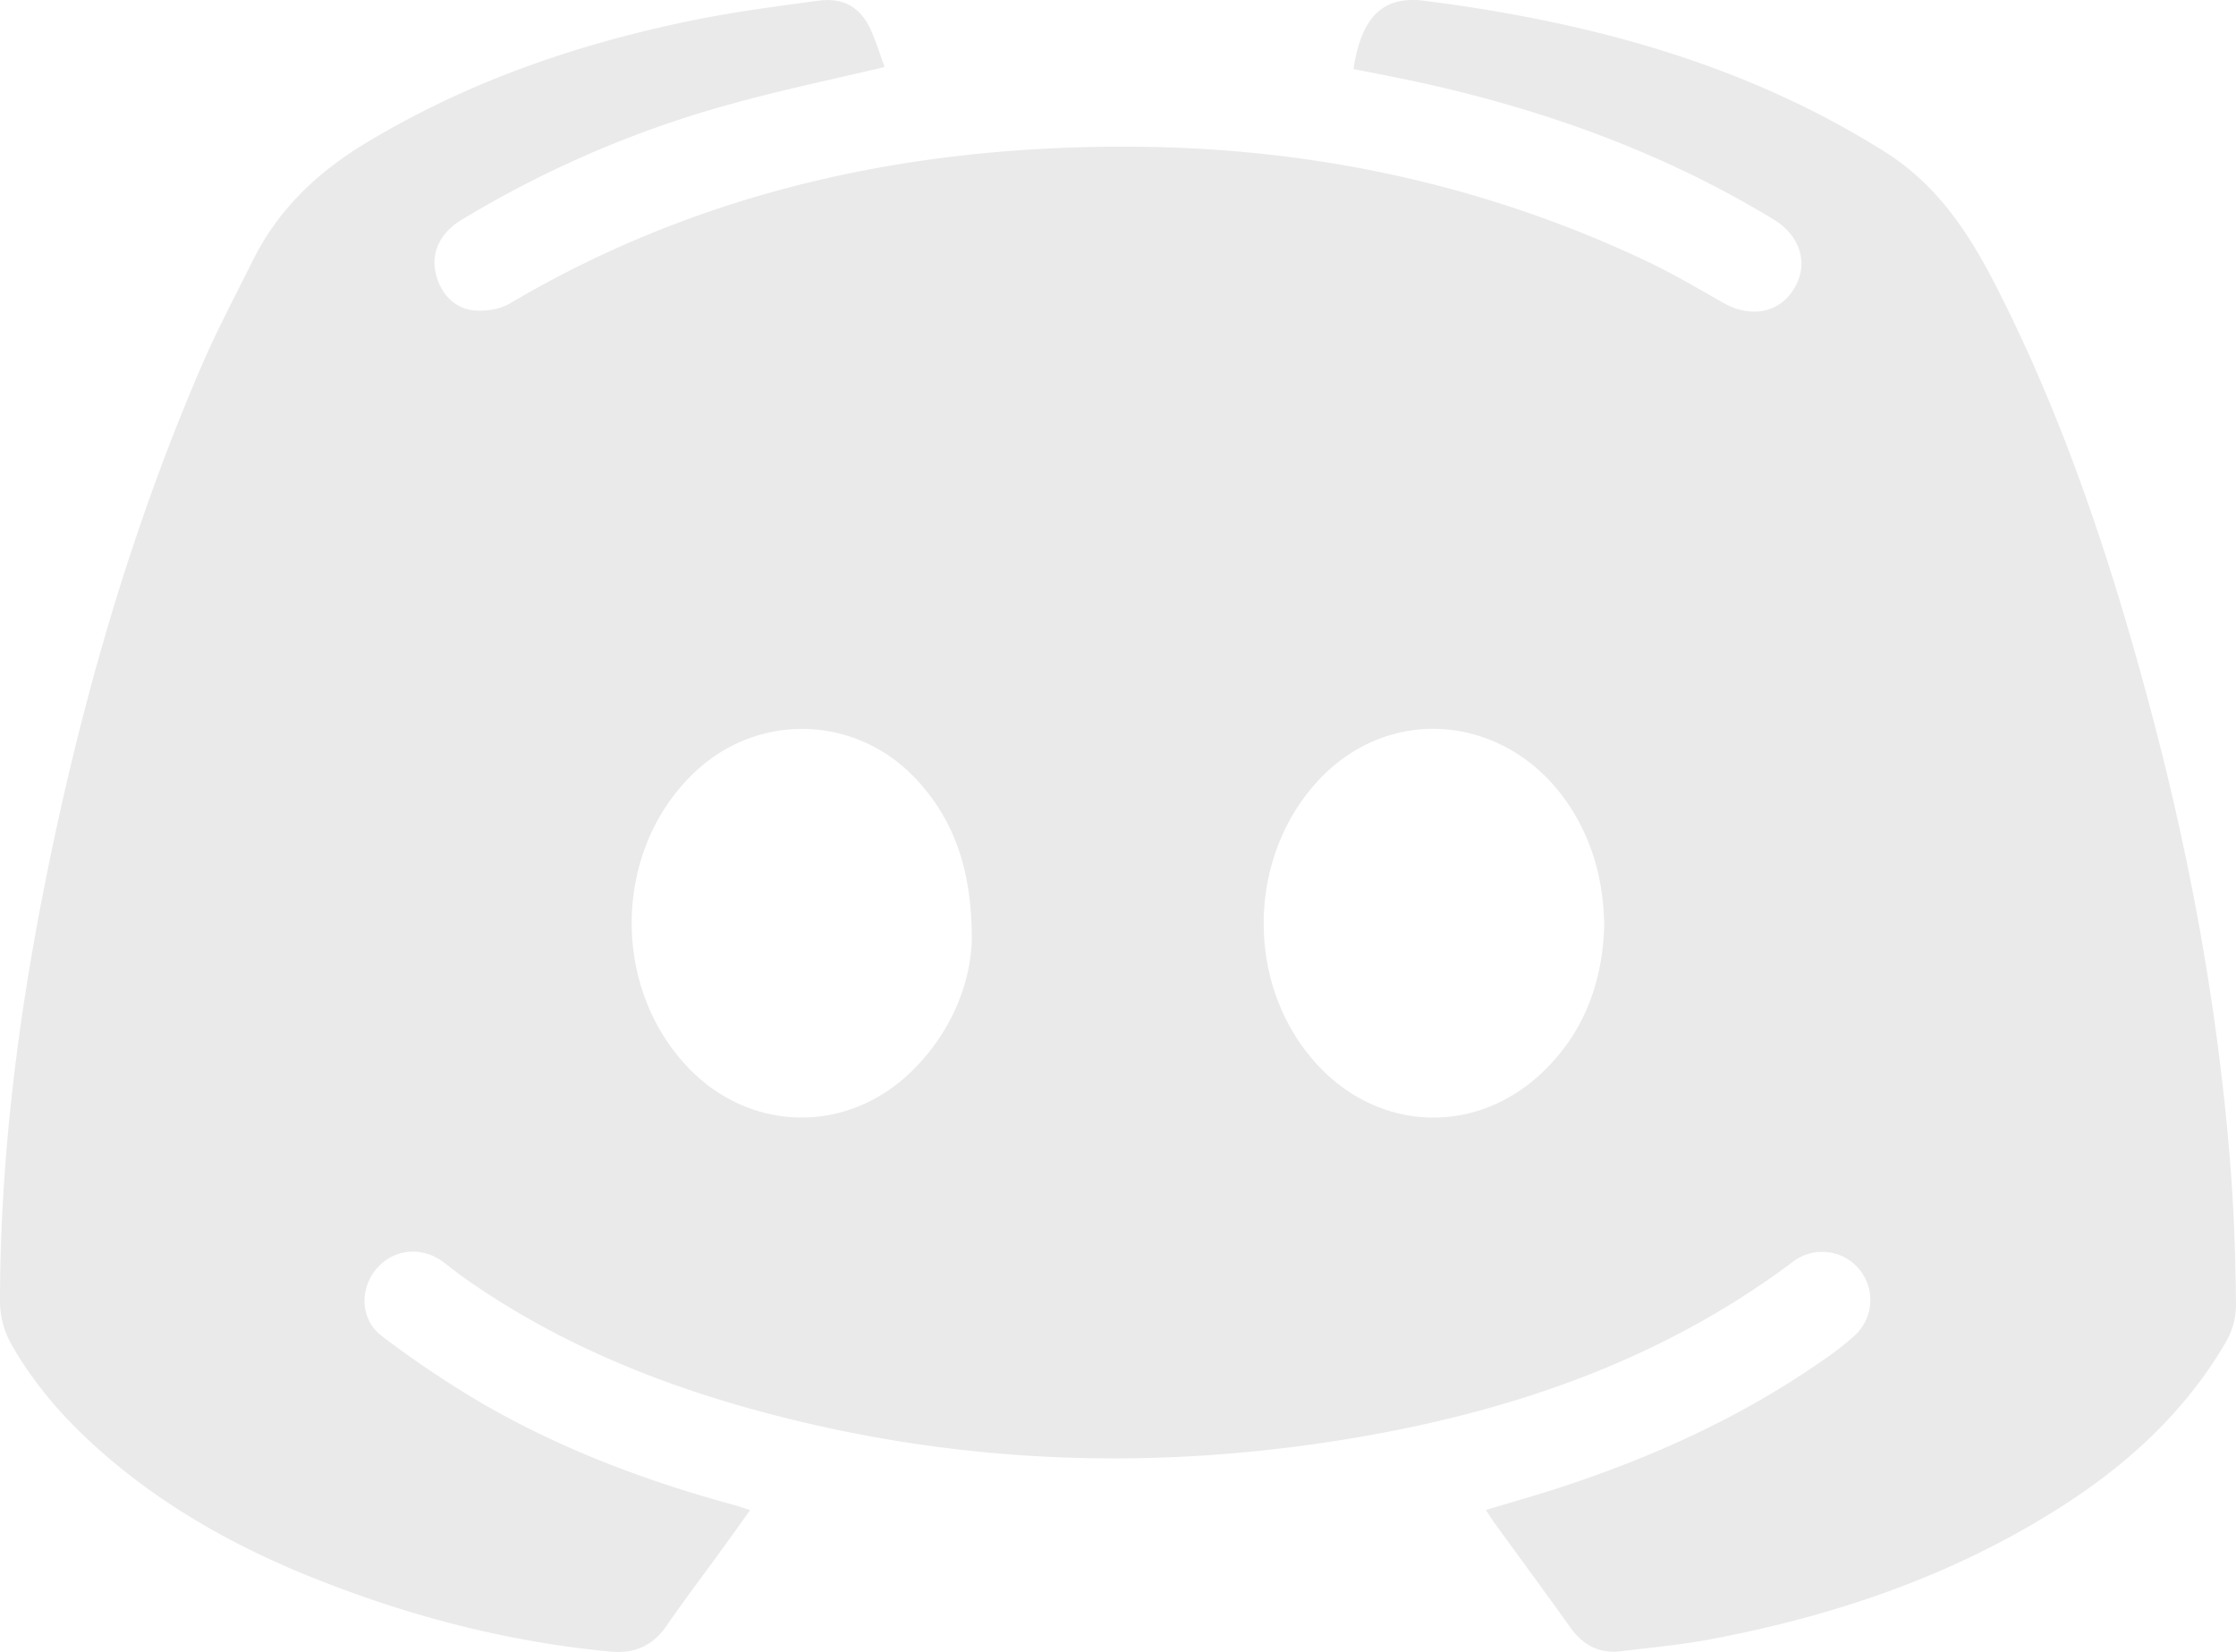 <svg xmlns="http://www.w3.org/2000/svg" viewBox="0 0 798.4 589.89"><defs><style>.cls-1{fill:#eaeaea;}</style></defs><title>Risorsa 3</title><g id="Livello_2" data-name="Livello 2"><g id="Livello_1-2" data-name="Livello 1"><path class="cls-1" d="M315.87,23.93c-18.09,4.3-35.53,7.93-52.69,12.62a379,379,0,0,0-98.46,42c-7.35,4.49-10.65,11.17-9.28,18.35,1.41,7.34,6.51,13.24,13.77,13.93,4.19.4,9.25-.35,12.81-2.46,67.92-40.13,142.21-56.12,220.06-56,64.49.06,126.75,13,185.44,40.68,9.47,4.47,18.55,9.8,27.65,15,9.88,5.63,20,3.82,25.38-4.88s2.48-18.88-7.21-24.78c-39.27-23.89-81.86-39.22-126.6-49-7.8-1.7-15.64-3.17-23.45-4.74C486,6.76,493.22-1.69,508.62.28c58.23,7.45,113.9,22.18,164.29,53.86,18.74,11.78,30,28.9,39.66,47.73C737.19,150,754,201.06,767.85,253.12c14.41,54,24.38,108.86,28.67,164.64,1.24,16.1,1.71,32.28,1.88,48.43a26.87,26.87,0,0,1-3.7,13.16c-14.54,24.85-35.21,43.74-59.28,59-38.21,24.3-80.28,38.6-124.51,46.94-10.61,2-21.42,3-32.16,4.3-7.65.91-13.49-2.14-18-8.44-9-12.62-18.2-25.08-27.3-37.62-.94-1.29-1.76-2.67-2.88-4.38,9.07-2.74,17.68-5.16,26.17-7.93,33.59-10.94,65.48-25.44,94.53-45.78a106.57,106.57,0,0,0,11-8.6,17.2,17.2,0,0,0-21.51-26.75c-45.94,34.66-98.57,53.13-154.47,62.85-74.43,12.95-148.35,10-221.2-10.76-35.27-10.08-68.71-24.41-98.91-45.61-2.59-1.82-5.06-3.8-7.57-5.73-7.79-6-18.09-5.05-24.21,2.22s-5.79,18.21,2.07,24.09a366,366,0,0,0,36.05,24.15c28.27,16.33,58.66,27.7,90.14,36.22,1.55.42,3.06,1,5.17,1.7-3.08,4.3-5.84,8.2-8.65,12.06-7,9.71-14.31,19.26-21.12,29.14-5,7.22-11.42,10.1-20.07,9.29-35.58-3.33-69.84-12.09-103-25.07C87.19,553.82,61.2,539.78,38.4,520.27,24.88,508.71,13,495.69,4.16,480.18a31.89,31.89,0,0,1-4.16-15C0,415,6.15,365.5,15.87,316.38,28.48,252.67,46.2,190.46,71.94,130.72c5.53-12.83,12.12-25.2,18.35-37.72,9-18.15,22.94-31.42,40.25-41.88C166.35,29.48,205.18,16,245.86,7.56c15.3-3.18,30.85-5.23,46.36-7.31C301.73-1,307.79,3,311.45,11.83,313.08,15.79,314.4,19.88,315.87,23.93ZM572.82,330.19c-.33-15.46-3.94-29.12-11.85-41.55-21-33-63.2-38.1-89.46-10.79-26.09,27.13-27.16,72.59-2.39,100.93,22.5,25.74,58.45,27.17,82.72,3.06C566.33,367.44,572.33,349.47,572.82,330.19ZM347,335.11c0-25.13-6.69-42.58-19.54-56.55-21.33-23.2-56.38-24.5-79.3-2.94-28.56,26.86-30.31,74.67-3.81,104.11,22.17,24.64,57.73,25.86,81.35,2.61C340.39,367.88,346.76,349.93,347,335.11Z"/></g></g></svg>